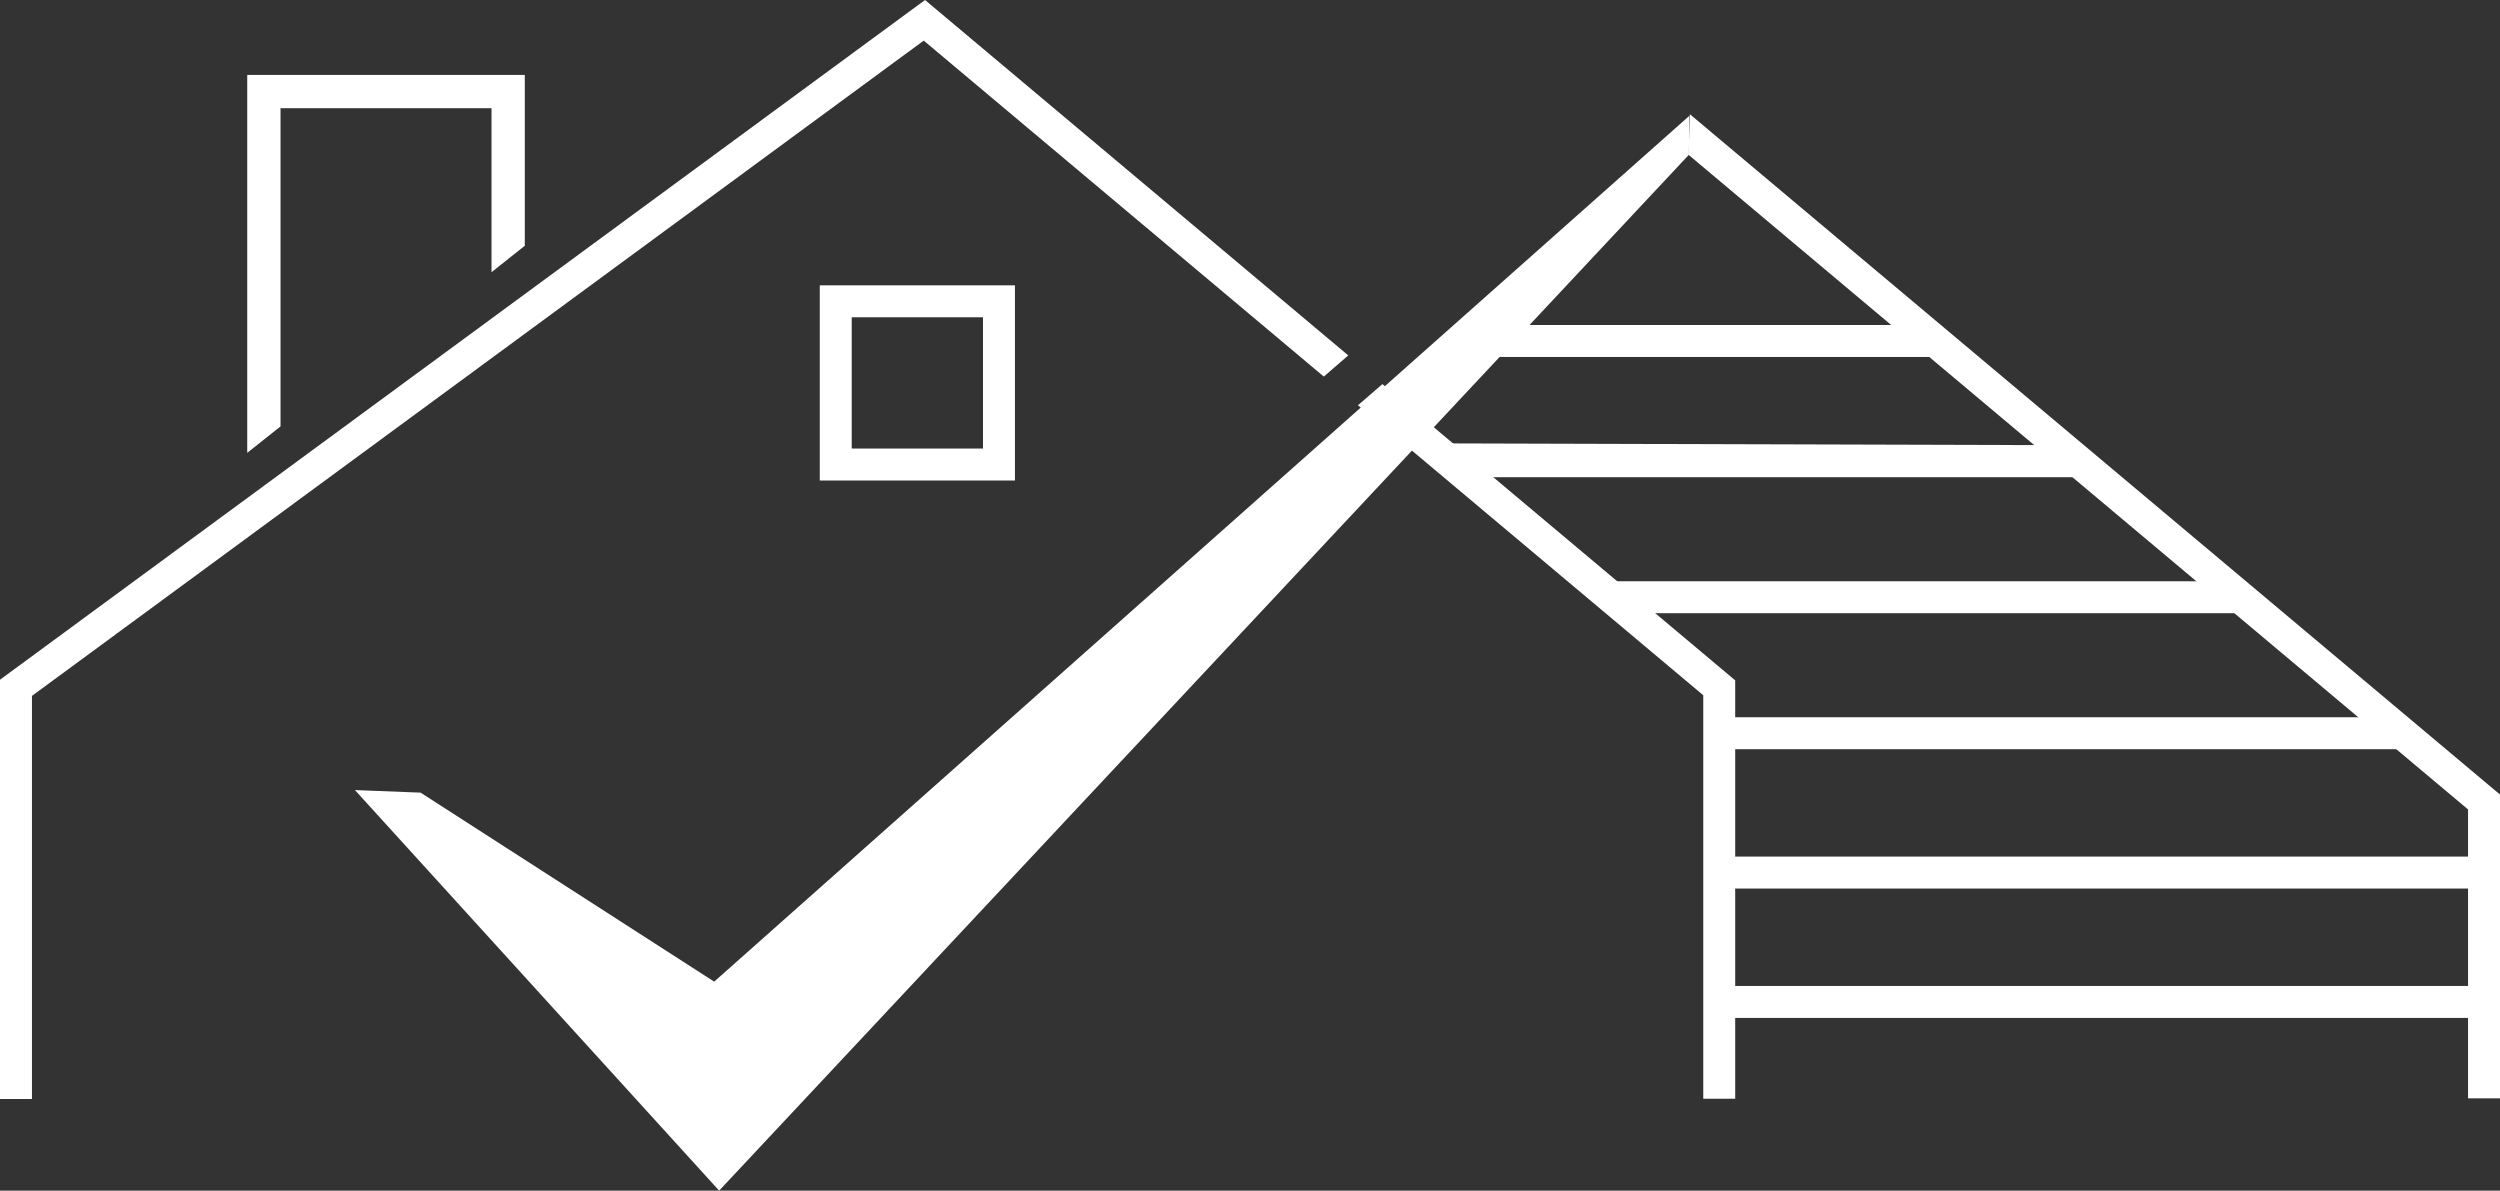 <?xml version="1.0" encoding="UTF-8"?><svg id="Layer_2" xmlns="http://www.w3.org/2000/svg" viewBox="0 0 192.344 91.605"><rect x="0" y="0" width="192.344" height="91.605" fill="#333333" stroke="none"/><g id="Data"><g id="Logo-Whiite"><polygon points="130.013 8.786 192.344 61.131 192.344 84.505 189.886 84.505 189.886 62.277 129.912 11.911 130.013 8.786" style="fill:#fff; stroke-width:0px;"/><rect x="112.41" y="25.005" width="36.471" height="2.459" style="fill:#fff; stroke-width:0px;"/><polygon points="159.775 36.713 113.003 36.713 110.961 34.113 159.775 34.254 159.775 36.713" style="fill:#fff; stroke-width:0px;"/><polygon points="172.41 47.178 124.827 47.178 123.287 44.719 170.87 44.719 172.41 47.178" style="fill:#fff; stroke-width:0px;"/><rect x="132.273" y="55.183" width="52.77" height="2.459" style="fill:#fff; stroke-width:0px;"/><rect x="132.656" y="65.903" width="58.896" height="2.459" style="fill:#fff; stroke-width:0px;"/><rect x="133.085" y="75.857" width="58.467" height="2.459" style="fill:#fff; stroke-width:0px;"/><path d="M78.088,36.969h-15.016v-15.016h15.016v15.016ZM65.529,34.51h10.1v-10.1h-10.1v10.1Z" style="fill:#fff; stroke-width:0px;"/><polygon points="129.975 8.909 129.936 11.911 55.329 91.605 27.308 60.786 32.359 60.984 54.947 75.525 129.975 8.909" style="fill:#fff; stroke-width:0px;"/><polygon points="21.583 32.806 19.022 34.84 19.022 5.764 40.376 5.764 40.376 18.908 37.817 20.942 37.817 8.323 21.583 8.323 21.583 32.806" style="fill:#fff; stroke-width:0px;"/><polygon points="103.731 27.344 71.17 0 0 52.296 0 84.556 2.459 84.556 2.459 53.54 71.069 3.124 101.85 28.973 103.731 27.344" style="fill:#fff; stroke-width:0px;"/><polygon points="106.36 29.552 104.479 31.181 131.045 53.491 131.045 84.533 133.502 84.533 133.502 52.345 106.36 29.552" style="fill:#fff; stroke-width:0px;"/></g></g></svg>